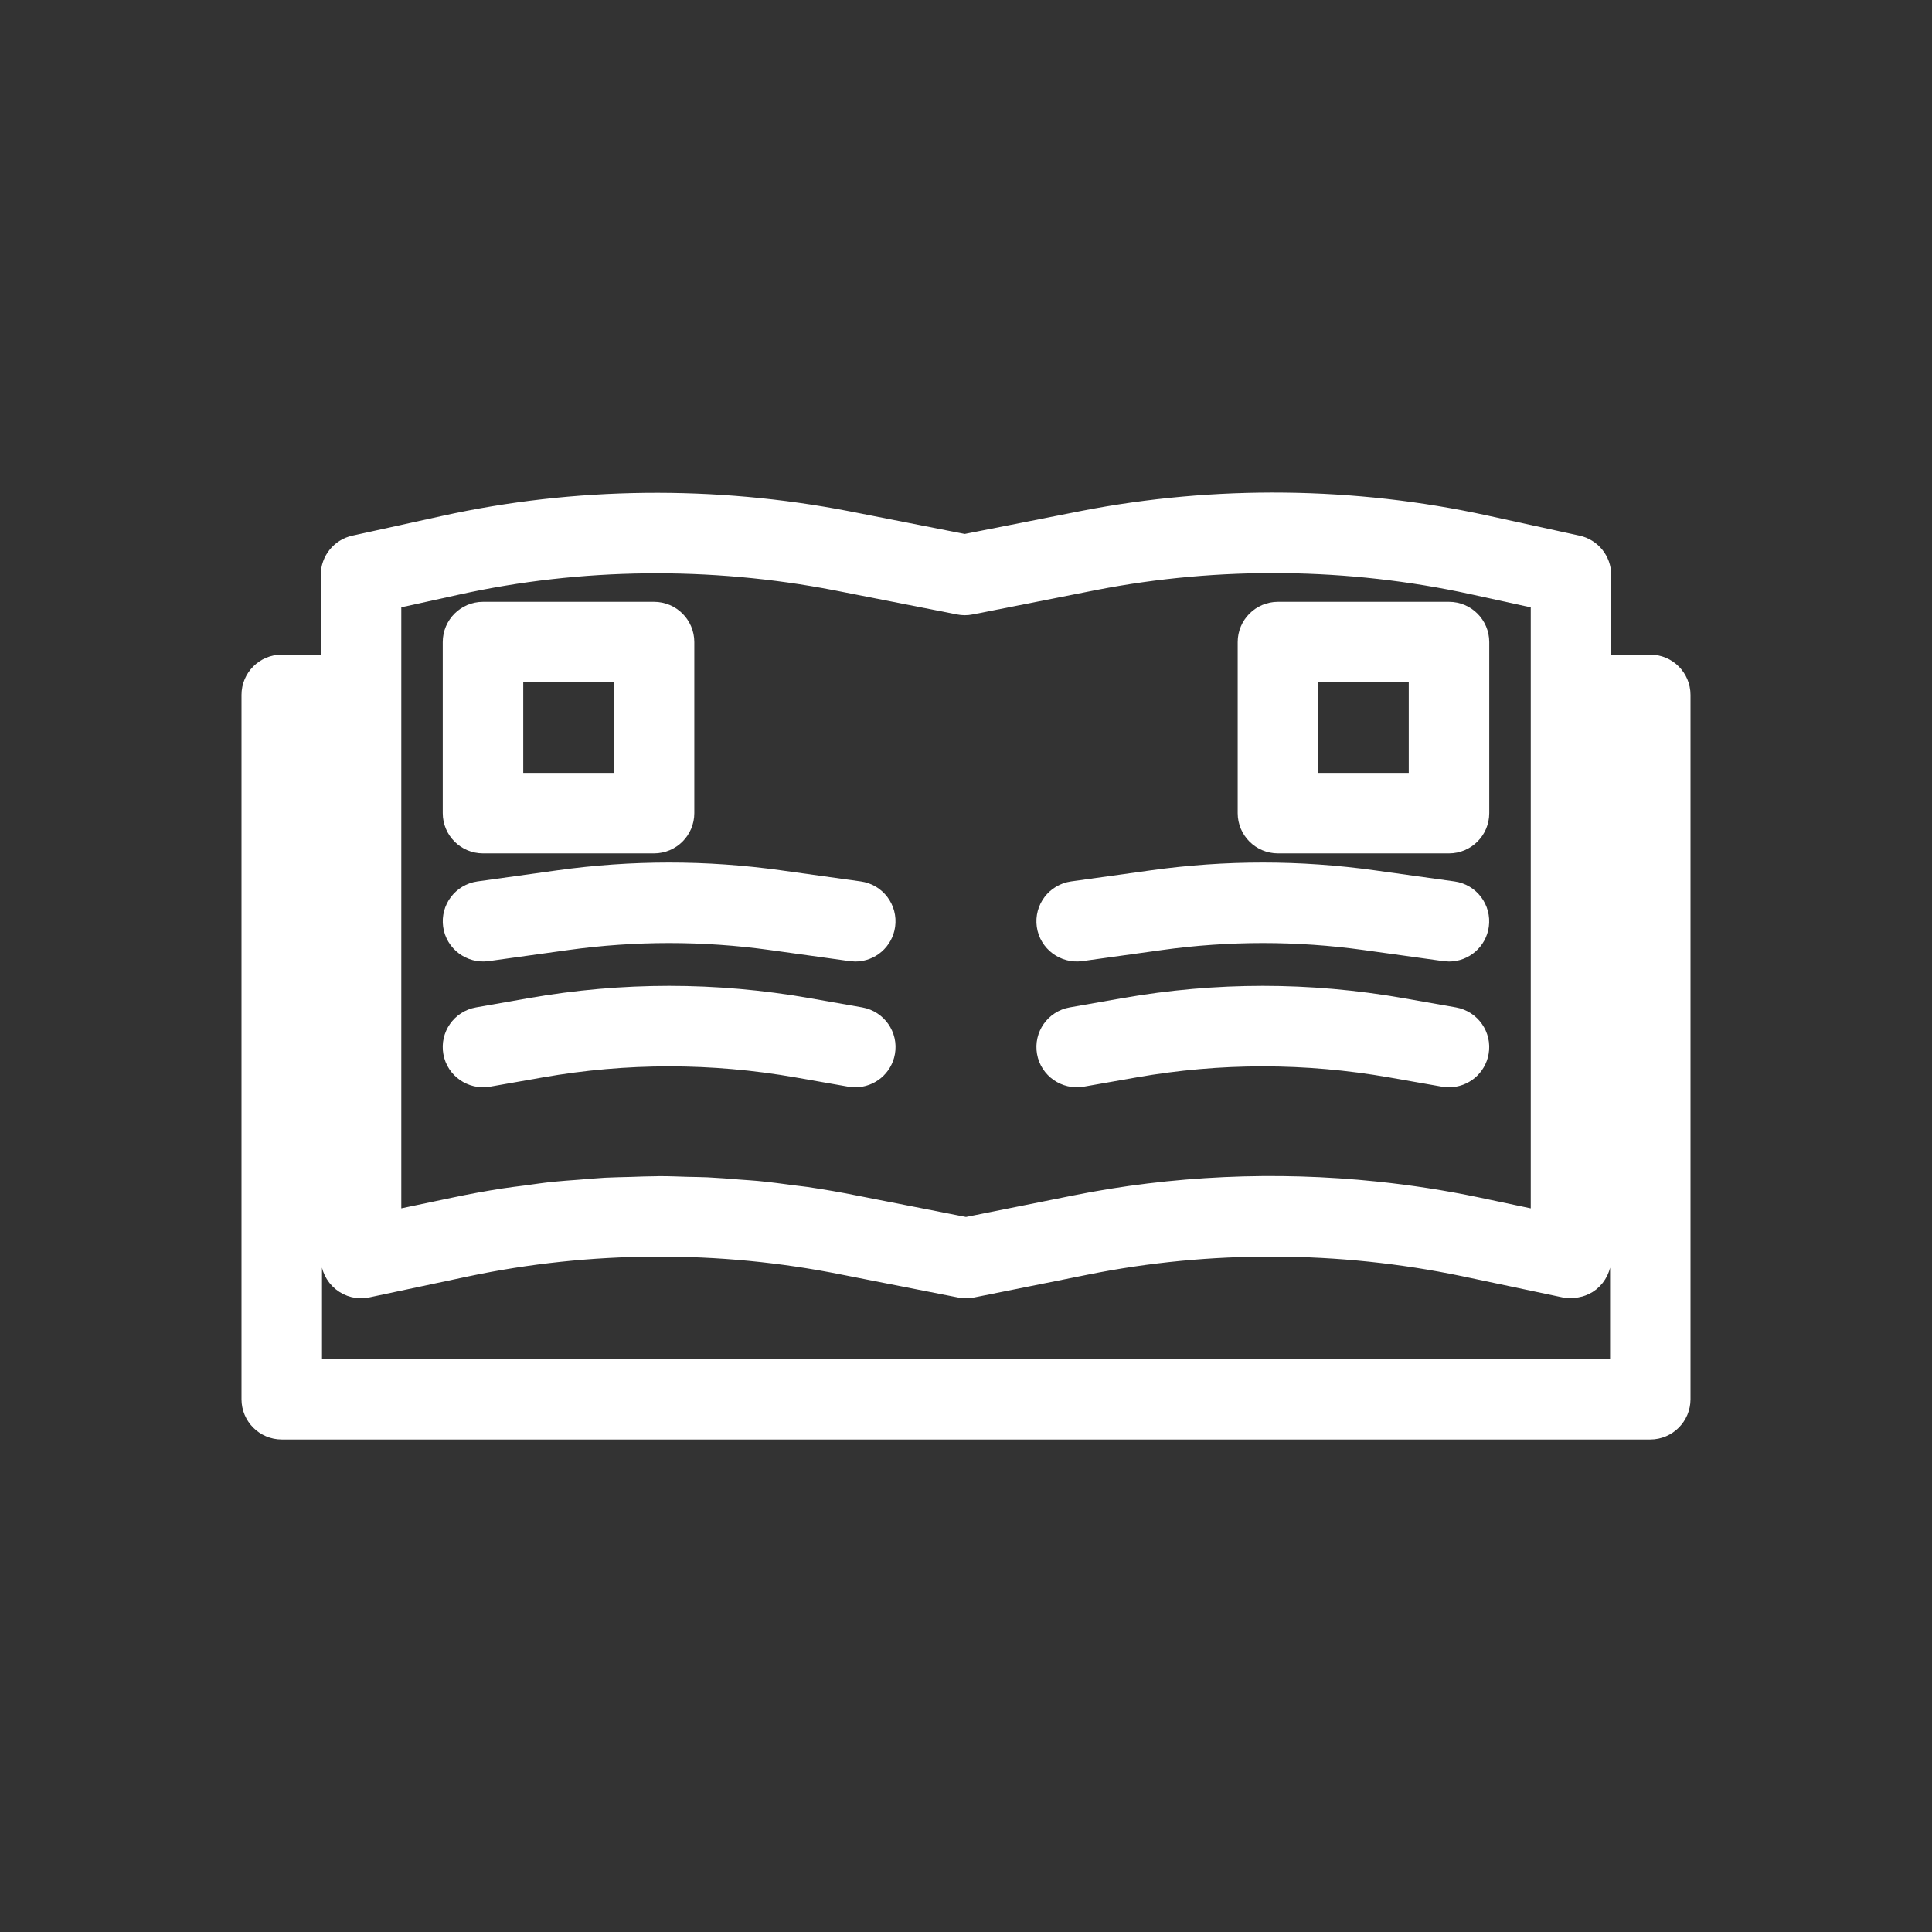 <!DOCTYPE svg PUBLIC "-//W3C//DTD SVG 1.1//EN" "http://www.w3.org/Graphics/SVG/1.1/DTD/svg11.dtd">
<!-- Uploaded to: SVG Repo, www.svgrepo.com, Transformed by: SVG Repo Mixer Tools -->
<svg width="800px" height="800px" viewBox="0 0 48 48" id="Layer_1" version="1.1" xml:space="preserve" xmlns="http://www.w3.org/2000/svg" xmlns:xlink="http://www.w3.org/1999/xlink" fill="#ffffff" stroke="#ffffff">
<rect x="0" y="0" width="48" height="48" fill="#333333" stroke="none"/>
<g id="SVGRepo_bgCarrier" stroke-width="0"/>
<g id="SVGRepo_tracerCarrier" stroke-linecap="round" stroke-linejoin="round"/>
<g id="SVGRepo_iconCarrier">
<style type="text/css"> .st0{fill:#ffffff;} </style>
<path class="st0" d="M41,16.764h-1.47v-2.48c0-0.235-0.164-0.438-0.394-0.488l-2.29-0.5c-3.223-0.705-6.64-0.743-9.884-0.112 l-2.993,0.591l-2.955-0.581c-3.28-0.637-6.712-0.597-9.922,0.112l-2.23,0.49c-0.229,0.05-0.393,0.253-0.393,0.488v2.48H7 c-0.276,0-0.5,0.224-0.5,0.5v17.5c0,0.276,0.224,0.5,0.5,0.5h34c0.276,0,0.5-0.224,0.5-0.5v-17.5 C41.5,16.988,41.276,16.764,41,16.764z M9.47,14.686l1.838-0.404c3.079-0.68,6.371-0.717,9.516-0.107l3.05,0.6 c0.064,0.013,0.129,0.013,0.193,0l3.089-0.61c3.109-0.604,6.388-0.567,9.479,0.107l1.896,0.415v2.578v13.373l-1.909-0.403 c-0.81-0.169-1.632-0.296-2.458-0.382c-2.479-0.259-5.006-0.145-7.422,0.342l-2.742,0.55l-2.801-0.55 c-0.4-0.081-0.802-0.15-1.207-0.21c-0.103-0.015-0.207-0.024-0.31-0.038c-0.302-0.041-0.604-0.081-0.907-0.11 c-0.138-0.013-0.277-0.02-0.416-0.031c-0.27-0.022-0.54-0.044-0.811-0.057c-0.153-0.007-0.307-0.007-0.461-0.011 c-0.233-0.007-0.466-0.017-0.699-0.017c-0.023,0-0.046,0.002-0.069,0.002c-0.215,0.001-0.43,0.01-0.645,0.017 c-0.206,0.006-0.413,0.008-0.619,0.019c-0.217,0.012-0.433,0.033-0.649,0.05c-0.203,0.016-0.406,0.028-0.608,0.049 c-0.234,0.024-0.465,0.059-0.698,0.091c-0.183,0.025-0.368,0.044-0.55,0.073c-0.413,0.065-0.824,0.14-1.232,0.227L9.47,30.637 V17.264V14.686z M40.5,34.264h-33v-16.5h0.97v13.49c0,0.151,0.068,0.293,0.186,0.389c0.117,0.095,0.271,0.134,0.418,0.101l2.45-0.52 c3.104-0.657,6.38-0.672,9.479-0.048l2.9,0.57c0.065,0.013,0.13,0.012,0.195,0l2.84-0.57c3.089-0.622,6.367-0.609,9.478,0.039 l2.511,0.53c0.034,0.007,0.069,0.011,0.104,0.011c0.027,0,0.052-0.009,0.079-0.013c0.019-0.003,0.038-0.004,0.057-0.01 c0.064-0.018,0.126-0.045,0.18-0.089c0.116-0.095,0.185-0.237,0.185-0.388v-13.49h0.97V34.264z"/>
<path class="st0" d="M12,20.702h4.25c0.276,0,0.5-0.224,0.5-0.5v-4.25c0-0.276-0.224-0.5-0.5-0.5H12c-0.276,0-0.5,0.224-0.5,0.5 v4.25C11.5,20.478,11.724,20.702,12,20.702z M12.5,16.452h3.25v3.25H12.5V16.452z"/>
<path class="st0" d="M31.75,20.702H36c0.276,0,0.5-0.224,0.5-0.5v-4.25c0-0.276-0.224-0.5-0.5-0.5h-4.25c-0.276,0-0.5,0.224-0.5,0.5 v4.25C31.25,20.478,31.474,20.702,31.75,20.702z M32.25,16.452h3.25v3.25h-3.25V16.452z"/>
<path class="st0" d="M13.915,22.118l-1.984,0.276c-0.273,0.038-0.464,0.291-0.426,0.564c0.038,0.274,0.295,0.461,0.564,0.426 l1.984-0.276c1.705-0.237,3.438-0.237,5.143,0l1.984,0.276c0.023,0.003,0.047,0.005,0.07,0.005c0.245,0,0.459-0.181,0.494-0.431 c0.038-0.273-0.152-0.526-0.426-0.564l-1.984-0.276C17.536,21.867,15.714,21.867,13.915,22.118z"/>
<path class="st0" d="M21.337,25.521l-1.313-0.231c-2.256-0.396-4.543-0.396-6.799,0l-1.313,0.231 c-0.271,0.048-0.453,0.307-0.405,0.579c0.047,0.272,0.31,0.451,0.579,0.406l1.313-0.231c2.141-0.376,4.311-0.375,6.451,0 l1.313,0.231c0.029,0.005,0.059,0.007,0.088,0.007c0.237,0,0.449-0.171,0.491-0.414C21.79,25.829,21.608,25.57,21.337,25.521z"/>
<path class="st0" d="M26.819,23.384l1.984-0.276c1.705-0.237,3.438-0.237,5.143,0l1.984,0.276c0.023,0.003,0.047,0.005,0.07,0.005 c0.245,0,0.459-0.181,0.494-0.431c0.038-0.273-0.152-0.526-0.426-0.564l-1.984-0.276c-1.799-0.251-3.621-0.251-5.42,0l-1.984,0.276 c-0.273,0.038-0.464,0.291-0.426,0.564C26.293,23.232,26.548,23.419,26.819,23.384z"/>
<path class="st0" d="M36.087,25.521l-1.313-0.231c-2.256-0.396-4.543-0.396-6.799,0l-1.313,0.231 c-0.271,0.048-0.453,0.307-0.405,0.579c0.047,0.272,0.312,0.451,0.579,0.406l1.313-0.231c2.141-0.376,4.311-0.375,6.451,0 l1.313,0.231c0.029,0.005,0.059,0.007,0.088,0.007c0.237,0,0.449-0.171,0.491-0.414C36.54,25.829,36.358,25.57,36.087,25.521z"/>
</g>
</svg>
